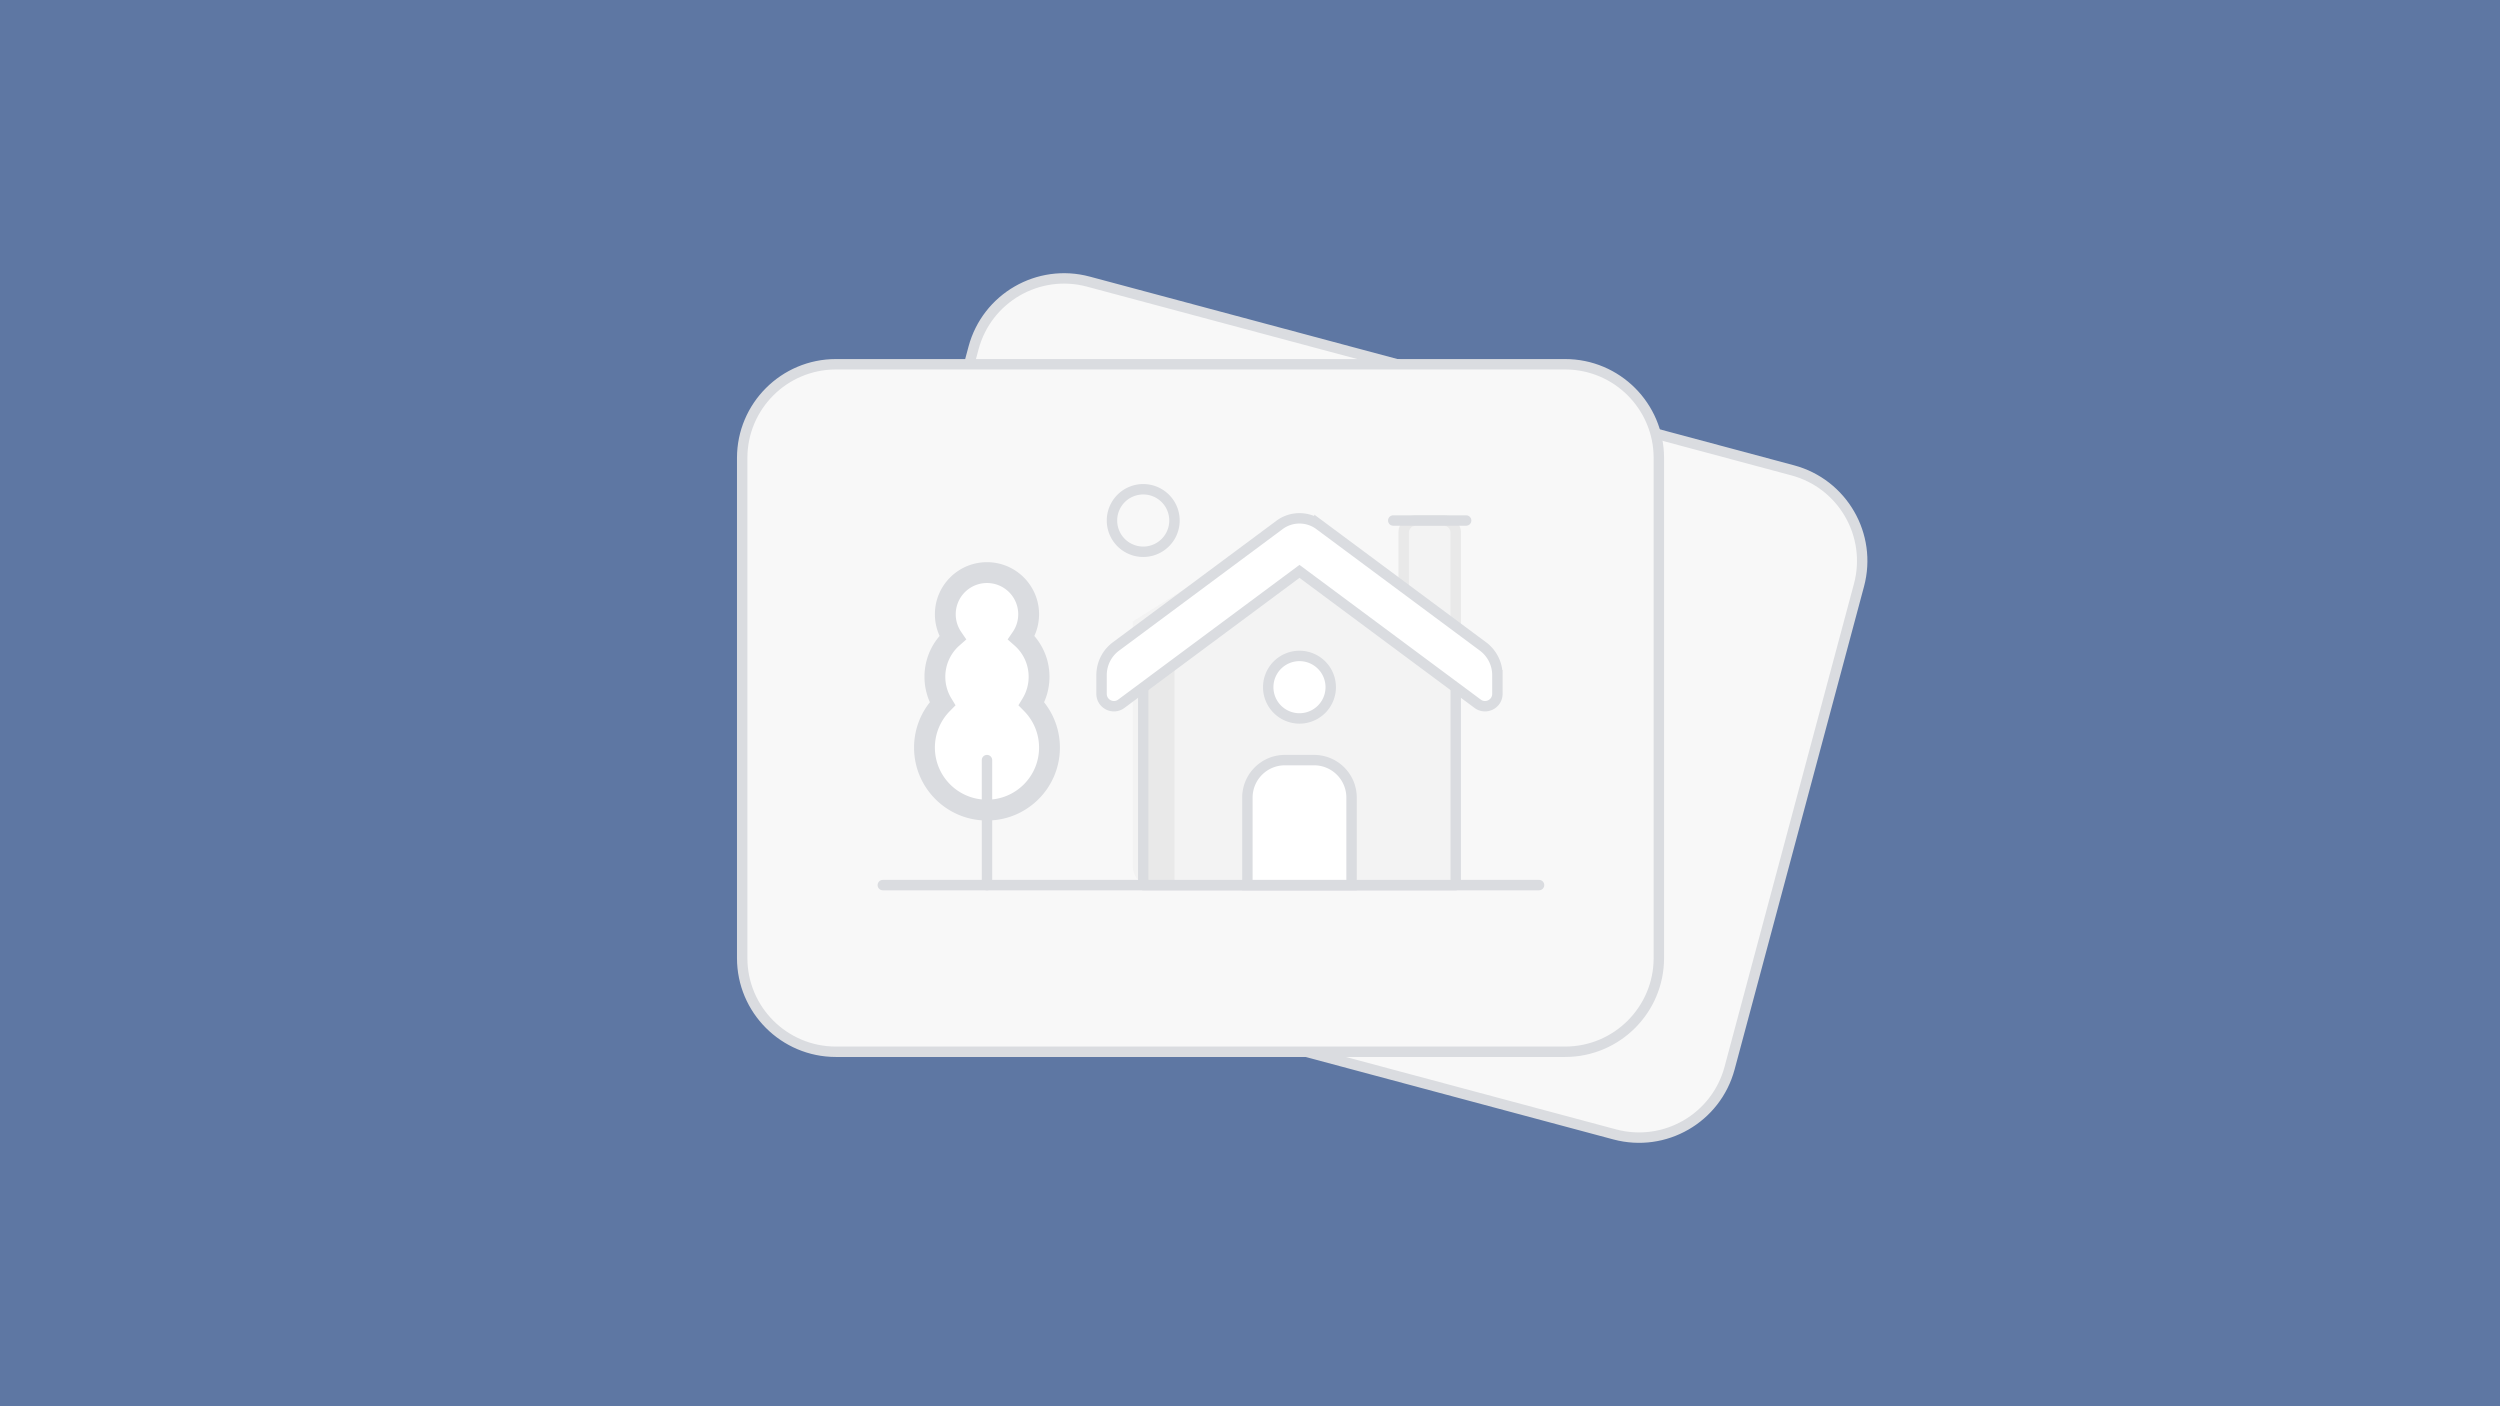 <svg xmlns="http://www.w3.org/2000/svg" viewBox="0 0 480 270" width="480" height="270" fill="none">
 <path fill="#5e77a3" d="M0 0h480v270H0z"/>
 <g>
  <path fill="#F8F8F8" stroke="#dadce0" stroke-width="2" d="M344.197 90.305l-135.23-36.234c-9.602-2.573-19.472 3.125-22.045 12.728l-24.847 92.728c-2.573 9.603 3.126 19.473 12.728 22.046l135.23 36.234c9.602 2.573 19.472-3.125 22.045-12.727l24.847-92.729c2.573-9.603-3.126-19.473-12.728-22.046z"/>
  <path fill="#F8F8F8" stroke="#dadce0" stroke-width="2" d="M300.5 69.939h-140c-9.941 0-18 8.059-18 18v96c0 9.941 8.059 18 18 18h140c9.941 0 18-8.059 18-18v-96c0-9.941-8.059-18-18-18z"/>
  <path fill="#F3F3F3" stroke="#E9E9E9" stroke-width="2" d="M277.164 99.939h-5.328a2.336 2.336 0 00-2.336 2.336v21.328a2.336 2.336 0 002.336 2.336h5.328a2.336 2.336 0 002.336-2.336v-21.328a2.336 2.336 0 00-2.336-2.336z"/>
  <path stroke="#dadce0" stroke-linecap="round" stroke-width="2" d="M169.5 169.939h126"/>
  <path fill="#fff" fill-rule="evenodd" d="M197.5 117.939a7.96 7.96 0 01-1.385 4.5 9.976 9.976 0 013.385 7.5 9.95 9.95 0 01-1.447 5.183 11.96 11.96 0 013.447 8.417c0 6.627-5.373 12-12 12s-12-5.373-12-12a11.96 11.96 0 013.447-8.417 9.95 9.95 0 01-1.447-5.183 9.976 9.976 0 013.385-7.5 8 8 0 1114.615-4.5z" clip-rule="evenodd"/>
  <path fill="#dadce0" d="M196.115 122.439l-1.652-1.126-.995 1.458 1.323 1.168 1.324-1.5zm1.938 12.683l-1.709-1.038-.808 1.331 1.092 1.11 1.425-1.403zm-17.106 0l1.425 1.403 1.092-1.11-.808-1.331-1.709 1.038zm1.938-12.683l1.324 1.5 1.323-1.168-.995-1.458-1.652 1.126zm14.883 1.127a9.965 9.965 0 001.732-5.627h-4a5.97 5.97 0 01-1.037 3.374l3.305 2.253zm3.732 6.373c0-3.584-1.574-6.803-4.061-8.999l-2.648 2.999a7.976 7.976 0 012.709 6h4zm-1.737 6.222a11.952 11.952 0 001.737-6.222h-4a7.955 7.955 0 01-1.156 4.145l3.419 2.077zm-3.135.364a9.963 9.963 0 012.872 7.014h4c0-3.825-1.536-7.295-4.021-9.819l-2.851 2.805zm2.872 7.014c0 5.523-4.477 10-10 10v4c7.732 0 14-6.268 14-14h-4zm-10 10c-5.523 0-10-4.477-10-10h-4c0 7.732 6.268 14 14 14v-4zm-10-10a9.963 9.963 0 012.872-7.014l-2.851-2.805a13.957 13.957 0 00-4.021 9.819h4zm-2-13.6c0 2.274.634 4.406 1.737 6.222l3.419-2.077a7.955 7.955 0 01-1.156-4.145h-4zm4.061-8.999a11.978 11.978 0 00-4.061 8.999h4a7.976 7.976 0 012.709-6l-2.648-2.999zm-2.061-3.001c0 2.083.639 4.023 1.732 5.627l3.305-2.253a5.97 5.97 0 01-1.037-3.374h-4zm10-10c-5.523 0-10 4.477-10 10h4a6 6 0 016-6v-4zm10 10c0-5.523-4.477-10-10-10v4a6 6 0 016 6h4z"/>
  <path stroke="#dadce0" stroke-linecap="round" stroke-width="2" d="M189.5 145.939v24"/>
  <path fill="#F3F3F3" d="M221.046 169.939h54.908a3.547 3.547 0 003.546-3.546v-47.091l-31-19.363-31 19.363v47.091a3.547 3.547 0 003.546 3.546z"/>
  <path fill="#E9E9E9" d="M219.5 122.666l6-4.727v52h-6v-47.273z"/>
  <path stroke="#dadce0" stroke-linecap="round" stroke-linejoin="round" stroke-width="2" d="M219.5 123.939v46h60v-46"/>
  <path fill="#fff" stroke="#dadce0" stroke-width="2" d="M259.5 153.139a7.2 7.2 0 00-7.2-7.2h-5.6a7.2 7.2 0 00-7.2 7.2v16.8h20v-16.8z"/>
  <path fill="#fff" stroke="#dadce0" stroke-linecap="round" stroke-width="2" d="M249.5 137.939a6 6 0 100-12 6 6 0 000 12z"/>
  <path stroke="#dadce0" stroke-width="2" d="M219.5 105.939a6 6 0 110-12 6 6 0 010 12z"/>
  <path stroke="#dadce0" stroke-linecap="round" stroke-width="2" d="M267.5 99.939h14"/>
  <path fill="#fff" stroke="#dadce0" stroke-linecap="round" stroke-width="2" d="M245.664 100.79l-31.395 23.327a6.86 6.86 0 00-2.769 5.507v3.592c0 1.952 2.224 3.07 3.791 1.906l34.209-25.418 34.209 25.418c1.567 1.164 3.791.046 3.791-1.906v-3.592a6.86 6.86 0 00-2.769-5.507l-31.395-23.327a6.43 6.43 0 00-7.672 0z"/>
 </g>
 <defs>
  <clipPath>
   <path fill="#fff" d="M119.5 49h241v172h-241z"/>
  </clipPath>
 </defs>
</svg>
